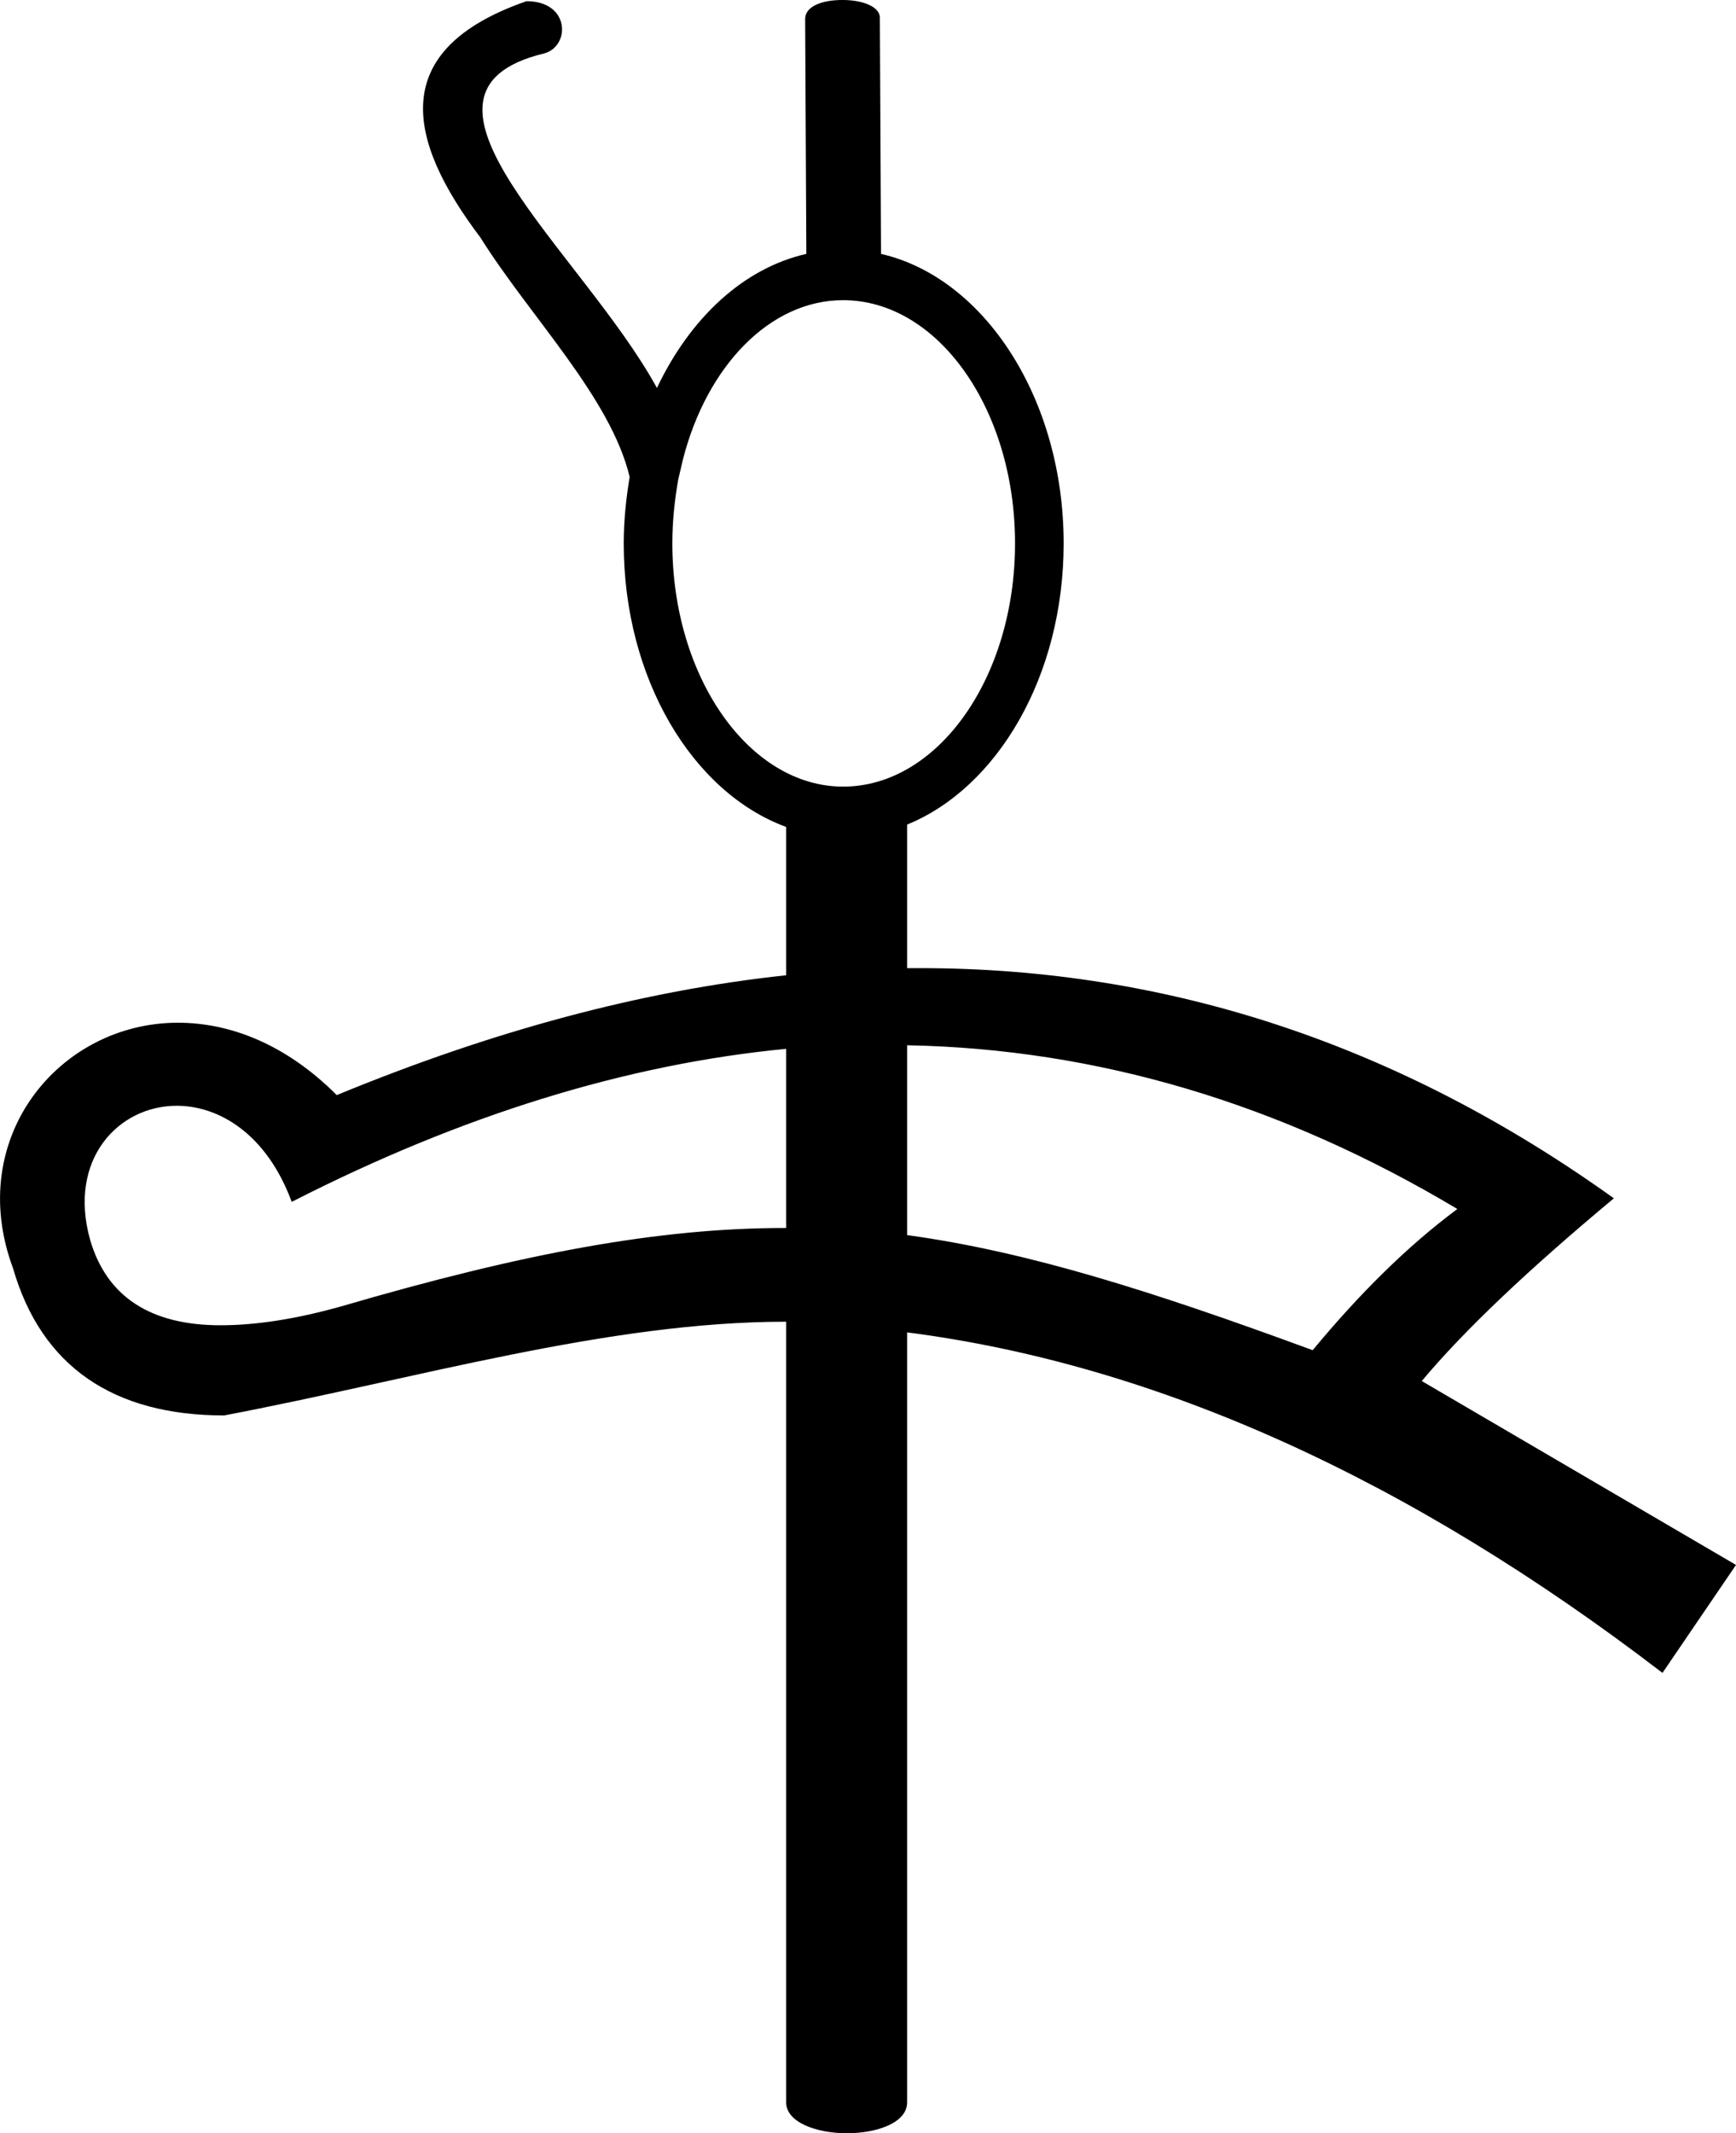 <?xml version='1.0' encoding ='UTF-8' standalone='yes'?>
<svg width='14.64' height='17.98' xmlns='http://www.w3.org/2000/svg' xmlns:xlink='http://www.w3.org/1999/xlink' xmlns:inkscape='http://www.inkscape.org/namespaces/inkscape'>
<path style='fill:#000000; stroke:none' d=' M 7.11 2.53  C 7.91 2.53 8.56 3.45 8.56 4.58  C 8.56 5.71 7.91 6.63 7.11 6.63  C 6.32 6.63 5.67 5.71 5.67 4.58  C 5.67 4.39 5.69 4.21 5.72 4.04  L 5.76 3.87  C 5.96 3.09 6.49 2.53 7.11 2.53  Z  M 6.63 8.84  L 6.63 10.35  L 6.62 10.35  C 5.56 10.35 4.42 10.56 2.88 11.01  C 2.49 11.12 2.15 11.17 1.86 11.17  C 1.27 11.17 0.9 10.93 0.76 10.45  C 0.57 9.77 1 9.32 1.49 9.32  C 1.85 9.32 2.25 9.56 2.46 10.13  C 3.89 9.4 5.28 8.97 6.63 8.84  Z  M 7.65 8.81  C 9.25 8.84 10.8 9.3 12.29 10.19  C 11.86 10.51 11.46 10.91 11.07 11.38  C 9.71 10.88 8.67 10.55 7.65 10.41  L 7.65 8.81  Z  M 7.1 0  C 6.94 0 6.79 0.05 6.79 0.16  L 6.8 2.14  C 6.27 2.26 5.82 2.68 5.54 3.27  C 4.91 2.12 3.22 0.78 4.59 0.45  C 4.81 0.39 4.81 0.01 4.44 0.01  C 3.26 0.42 3.43 1.18 4.05 2  C 4.47 2.67 5.15 3.35 5.31 4.02  C 5.28 4.2 5.26 4.39 5.26 4.58  C 5.26 5.72 5.84 6.68 6.63 6.97  L 6.63 8.22  C 5.41 8.35 4.15 8.69 2.84 9.23  C 2.41 8.8 1.94 8.62 1.5 8.62  C 0.5 8.62 -0.3 9.59 0.11 10.69  C 0.35 11.52 0.96 11.93 1.89 11.93  C 3.52 11.62 5.12 11.14 6.63 11.14  L 6.63 17.72  C 6.63 17.89 6.89 17.98 7.14 17.98  C 7.4 17.98 7.65 17.89 7.65 17.72  L 7.65 11.23  C 9.75 11.5 11.88 12.46 14.02 14.1  L 14.64 13.19  L 11.99 11.64  C 12.35 11.21 12.89 10.7 13.61 10.1  C 11.81 8.81 9.86 8.16 7.76 8.16  L 7.65 8.16  L 7.65 6.95  C 8.41 6.64 8.97 5.7 8.97 4.58  C 8.97 3.36 8.3 2.34 7.43 2.14  L 7.42 0.15  C 7.42 0.05 7.26 0 7.11 0  Z '/></svg>
